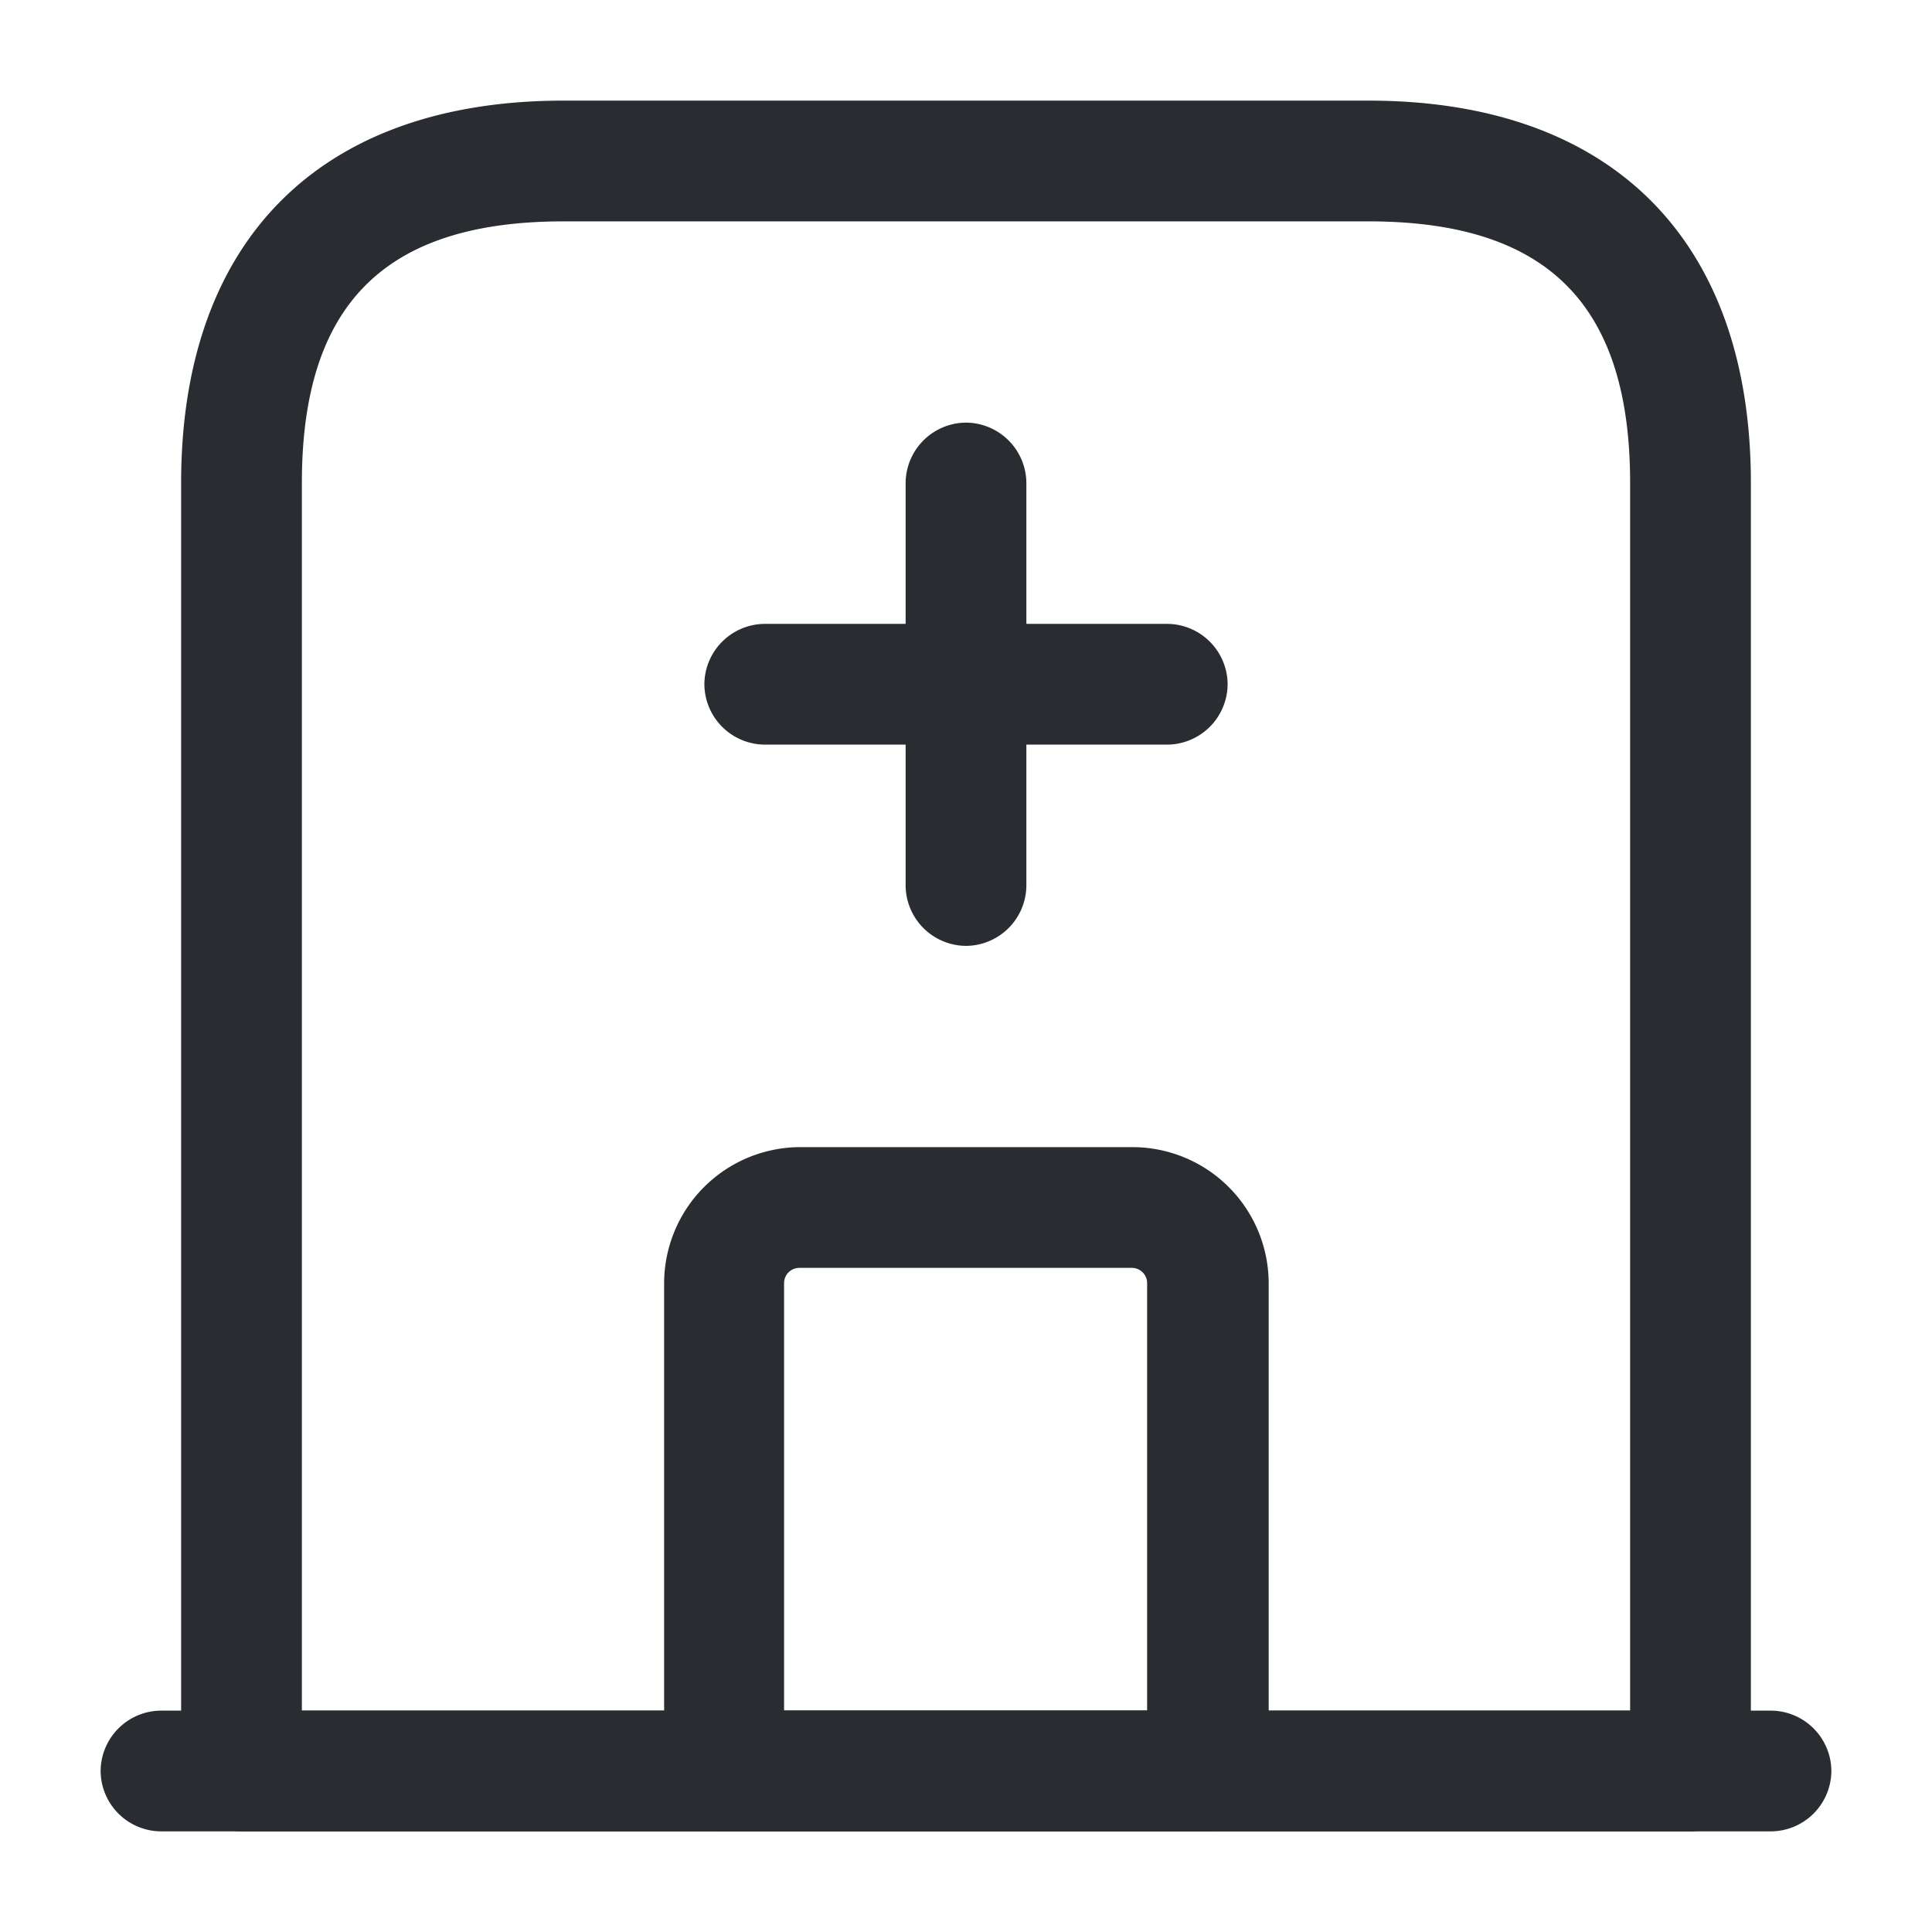 <svg id="hospital" xmlns="http://www.w3.org/2000/svg" width="24" height="24" viewBox="0 0 24 24">
  <g id="hospital-2" data-name="hospital">
    <path id="Vector" d="M0,0H20" transform="translate(2 22)" fill="#292d32"/>
    <path id="Vector-2" data-name="Vector" d="M20.75,1.5H.75A.755.755,0,0,1,0,.75.755.755,0,0,1,.75,0h20a.755.755,0,0,1,.75.75A.755.755,0,0,1,20.75,1.5Z" transform="translate(1.25 21.25)" fill="#292d32"/>
    <path id="Vector-3" data-name="Vector" d="M18.75,21.5H.75A.755.755,0,0,1,0,20.75v-16C0,1.73,1.73,0,4.75,0h10c3.02,0,4.75,1.73,4.75,4.75v16A.755.755,0,0,1,18.75,21.5ZM1.5,20H18V4.75c0-2.22-1.03-3.25-3.25-3.25h-10C2.53,1.5,1.5,2.53,1.5,4.75Z" transform="translate(2.25 1.25)" fill="#292d32"/>
    <path id="Vector-4" data-name="Vector" d="M6.75,8.5h-6A.755.755,0,0,1,0,7.75V1.69A1.694,1.694,0,0,1,1.69,0H5.82A1.694,1.694,0,0,1,7.51,1.69V7.75A.771.771,0,0,1,6.75,8.5ZM1.5,7H6V1.69a.19.19,0,0,0-.19-.19H1.68a.19.19,0,0,0-.19.19V7Z" transform="translate(8.25 14.25)" fill="#292d32"/>
    <path id="Vector-5" data-name="Vector" d="M.75,6.5A.755.755,0,0,1,0,5.75v-5A.755.755,0,0,1,.75,0,.755.755,0,0,1,1.5.75v5A.755.755,0,0,1,.75,6.5Z" transform="translate(11.25 5.25)" fill="#292d32"/>
    <path id="Vector-6" data-name="Vector" d="M5.75,1.5h-5A.755.755,0,0,1,0,.75.755.755,0,0,1,.75,0h5A.755.755,0,0,1,6.5.75.755.755,0,0,1,5.75,1.5Z" transform="translate(8.75 7.75)" fill="#292d32"/>
    <path id="Vector-7" data-name="Vector" d="M0,0H24V24H0Z" fill="none" opacity="0"/>
  </g>
</svg>

